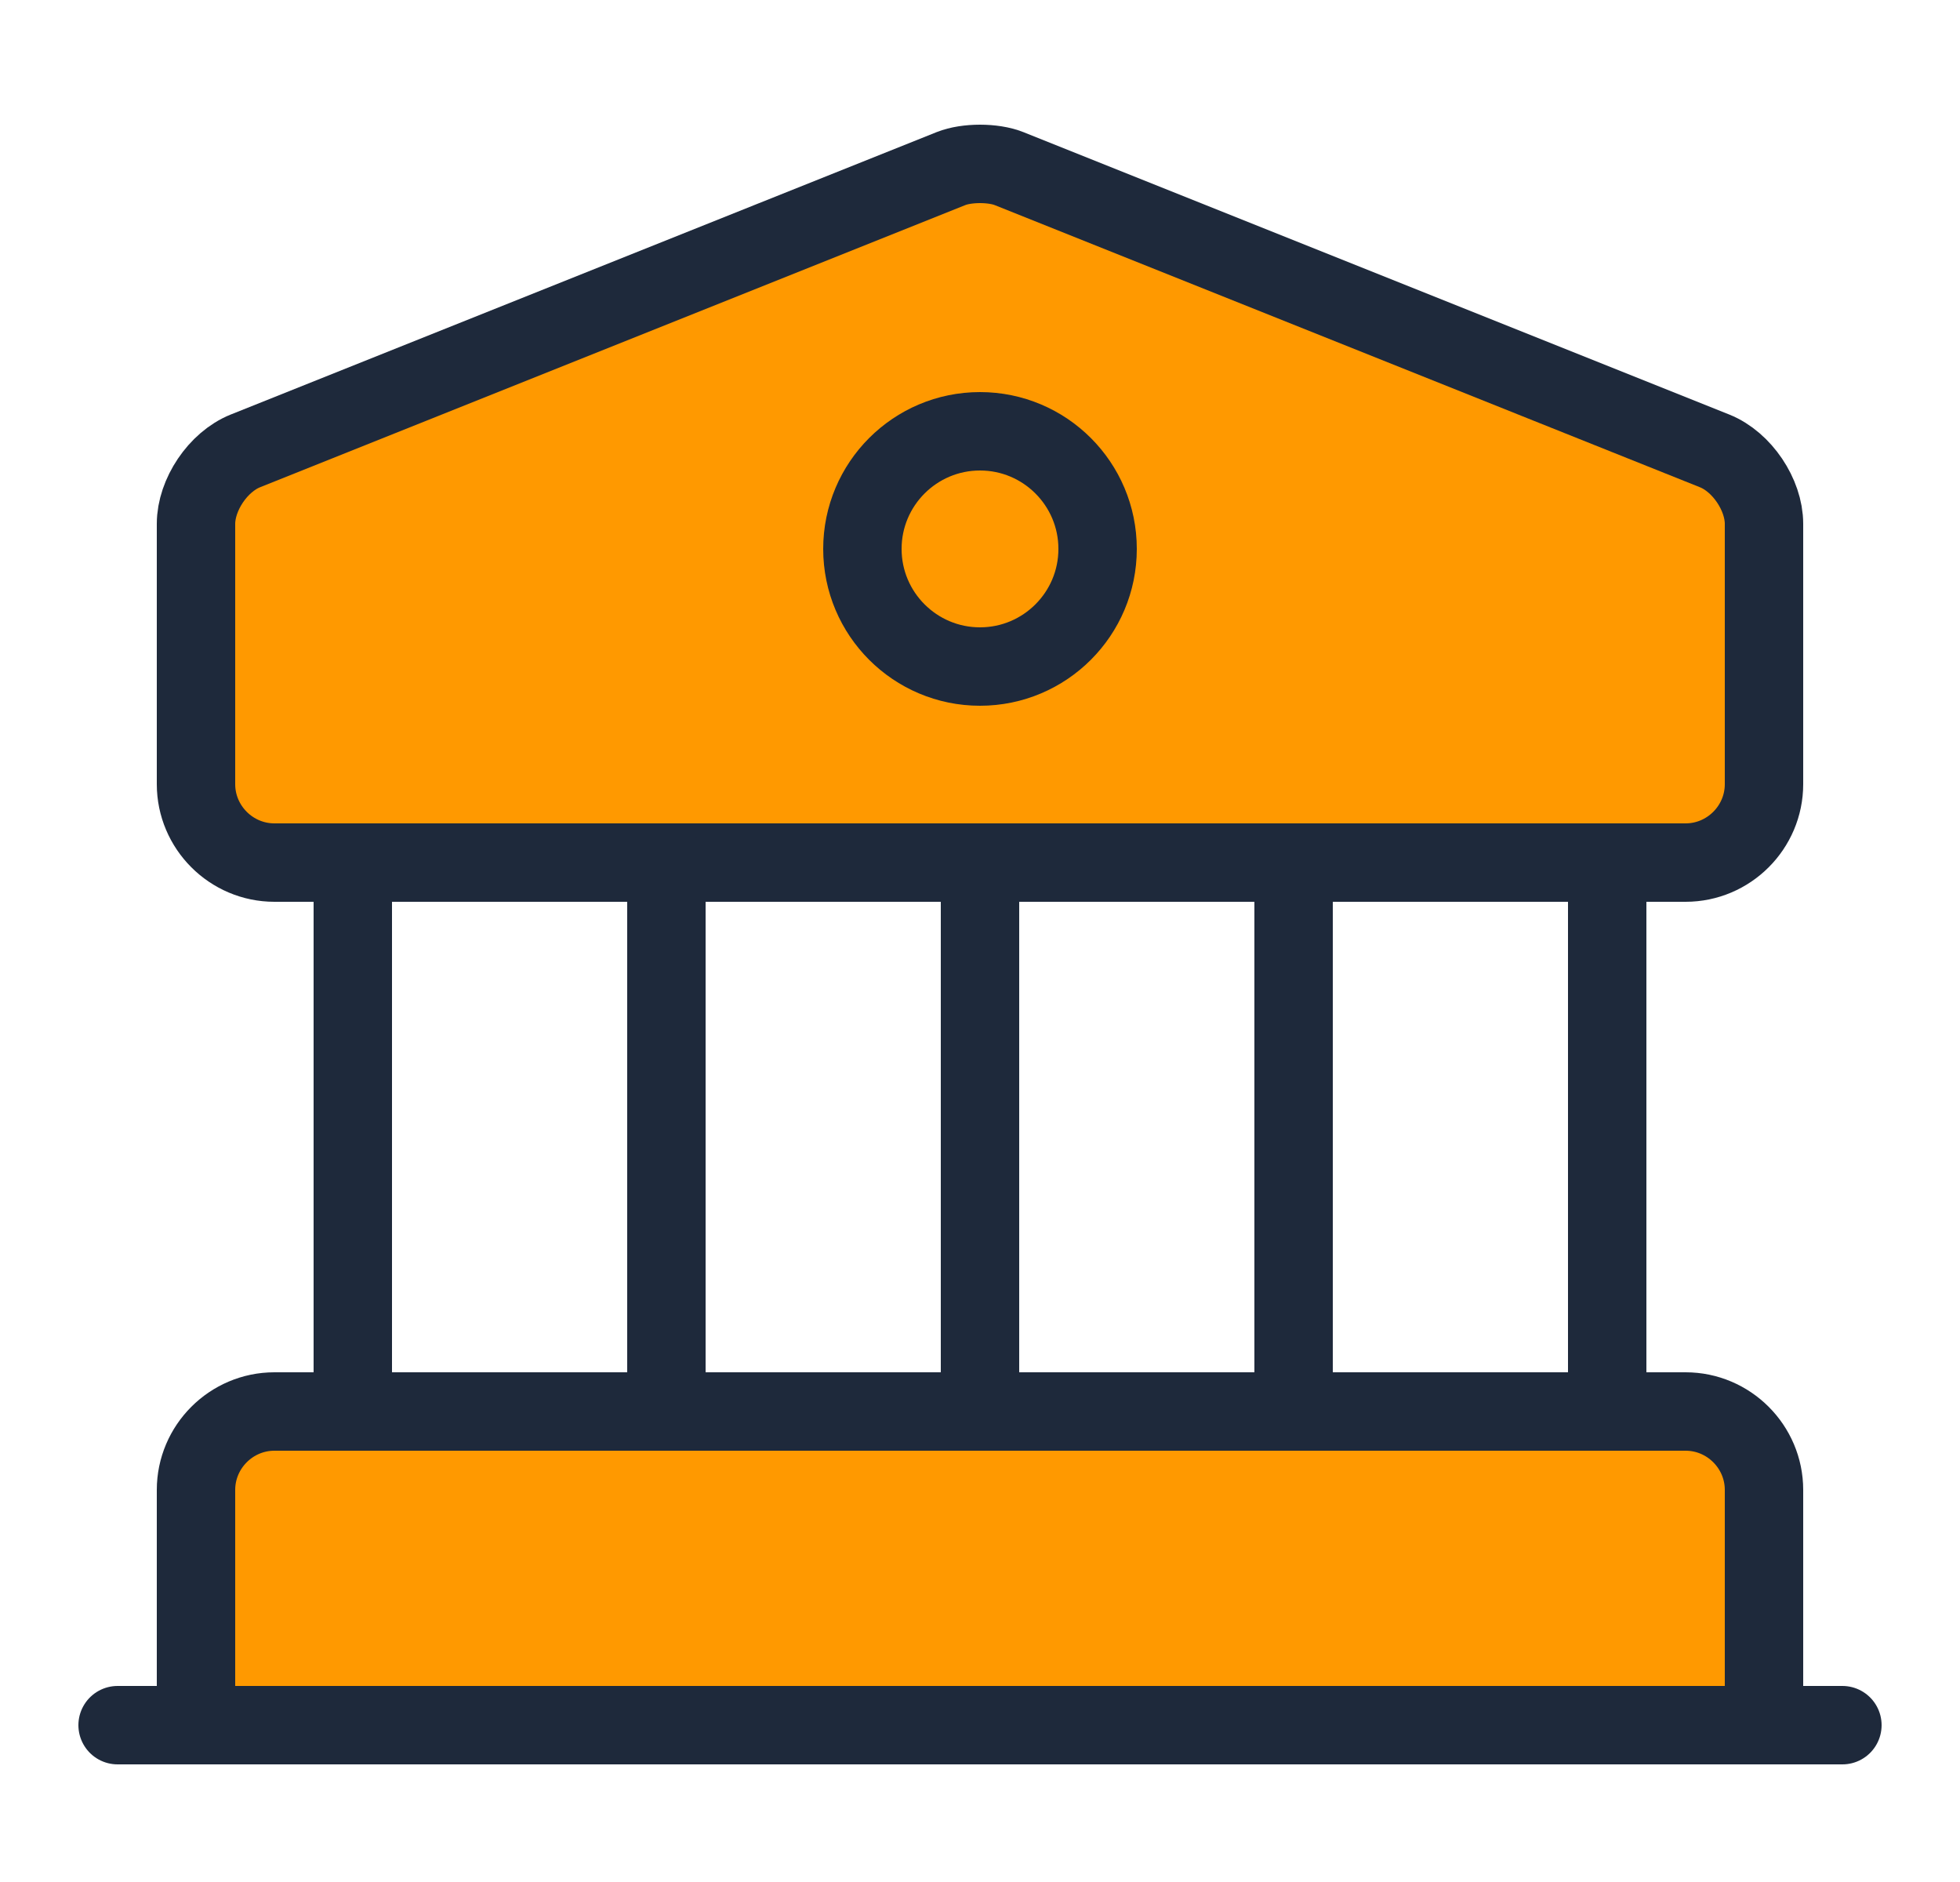<svg width="25" height="24" viewBox="0 0 25 24" fill="none" xmlns="http://www.w3.org/2000/svg">
<path d="M12.87 2.15L21.87 5.75C22.22 5.89 22.5 6.31 22.5 6.68V10C22.5 10.55 22.05 11 21.5 11H3.5C2.95 11 2.5 10.55 2.5 10V6.68C2.5 6.31 2.78 5.89 3.13 5.75L12.13 2.15C12.33 2.07 12.67 2.07 12.87 2.15Z" fill="#FF9900" stroke="#1E293B" stroke-miterlimit="10" stroke-linecap="round" stroke-linejoin="round"/>
<path d="M22.5 22H2.5V19C2.5 18.45 2.95 18 3.5 18H21.5C22.05 18 22.5 18.45 22.5 19V22Z" fill="#FF9900" stroke="#1E293B" stroke-miterlimit="10" stroke-linecap="round" stroke-linejoin="round"/>
<path d="M4.5 18V11" stroke="#1E293B" stroke-miterlimit="10" stroke-linecap="round" stroke-linejoin="round"/>
<path d="M8.5 18V11" stroke="#1E293B" stroke-miterlimit="10" stroke-linecap="round" stroke-linejoin="round"/>
<path d="M12.5 18V11" stroke="#1E293B" stroke-miterlimit="10" stroke-linecap="round" stroke-linejoin="round"/>
<path d="M16.5 18V11" stroke="#1E293B" stroke-miterlimit="10" stroke-linecap="round" stroke-linejoin="round"/>
<path d="M20.5 18V11" stroke="#1E293B" stroke-miterlimit="10" stroke-linecap="round" stroke-linejoin="round"/>
<path d="M1.5 22H23.5" stroke="#1E293B" stroke-miterlimit="10" stroke-linecap="round" stroke-linejoin="round"/>
<path d="M12.5 8.5C13.328 8.5 14 7.828 14 7C14 6.172 13.328 5.5 12.5 5.5C11.672 5.5 11 6.172 11 7C11 7.828 11.672 8.5 12.5 8.5Z" fill="#FF9900" stroke="#1E293B" stroke-miterlimit="10" stroke-linecap="round" stroke-linejoin="round"/>
</svg>
